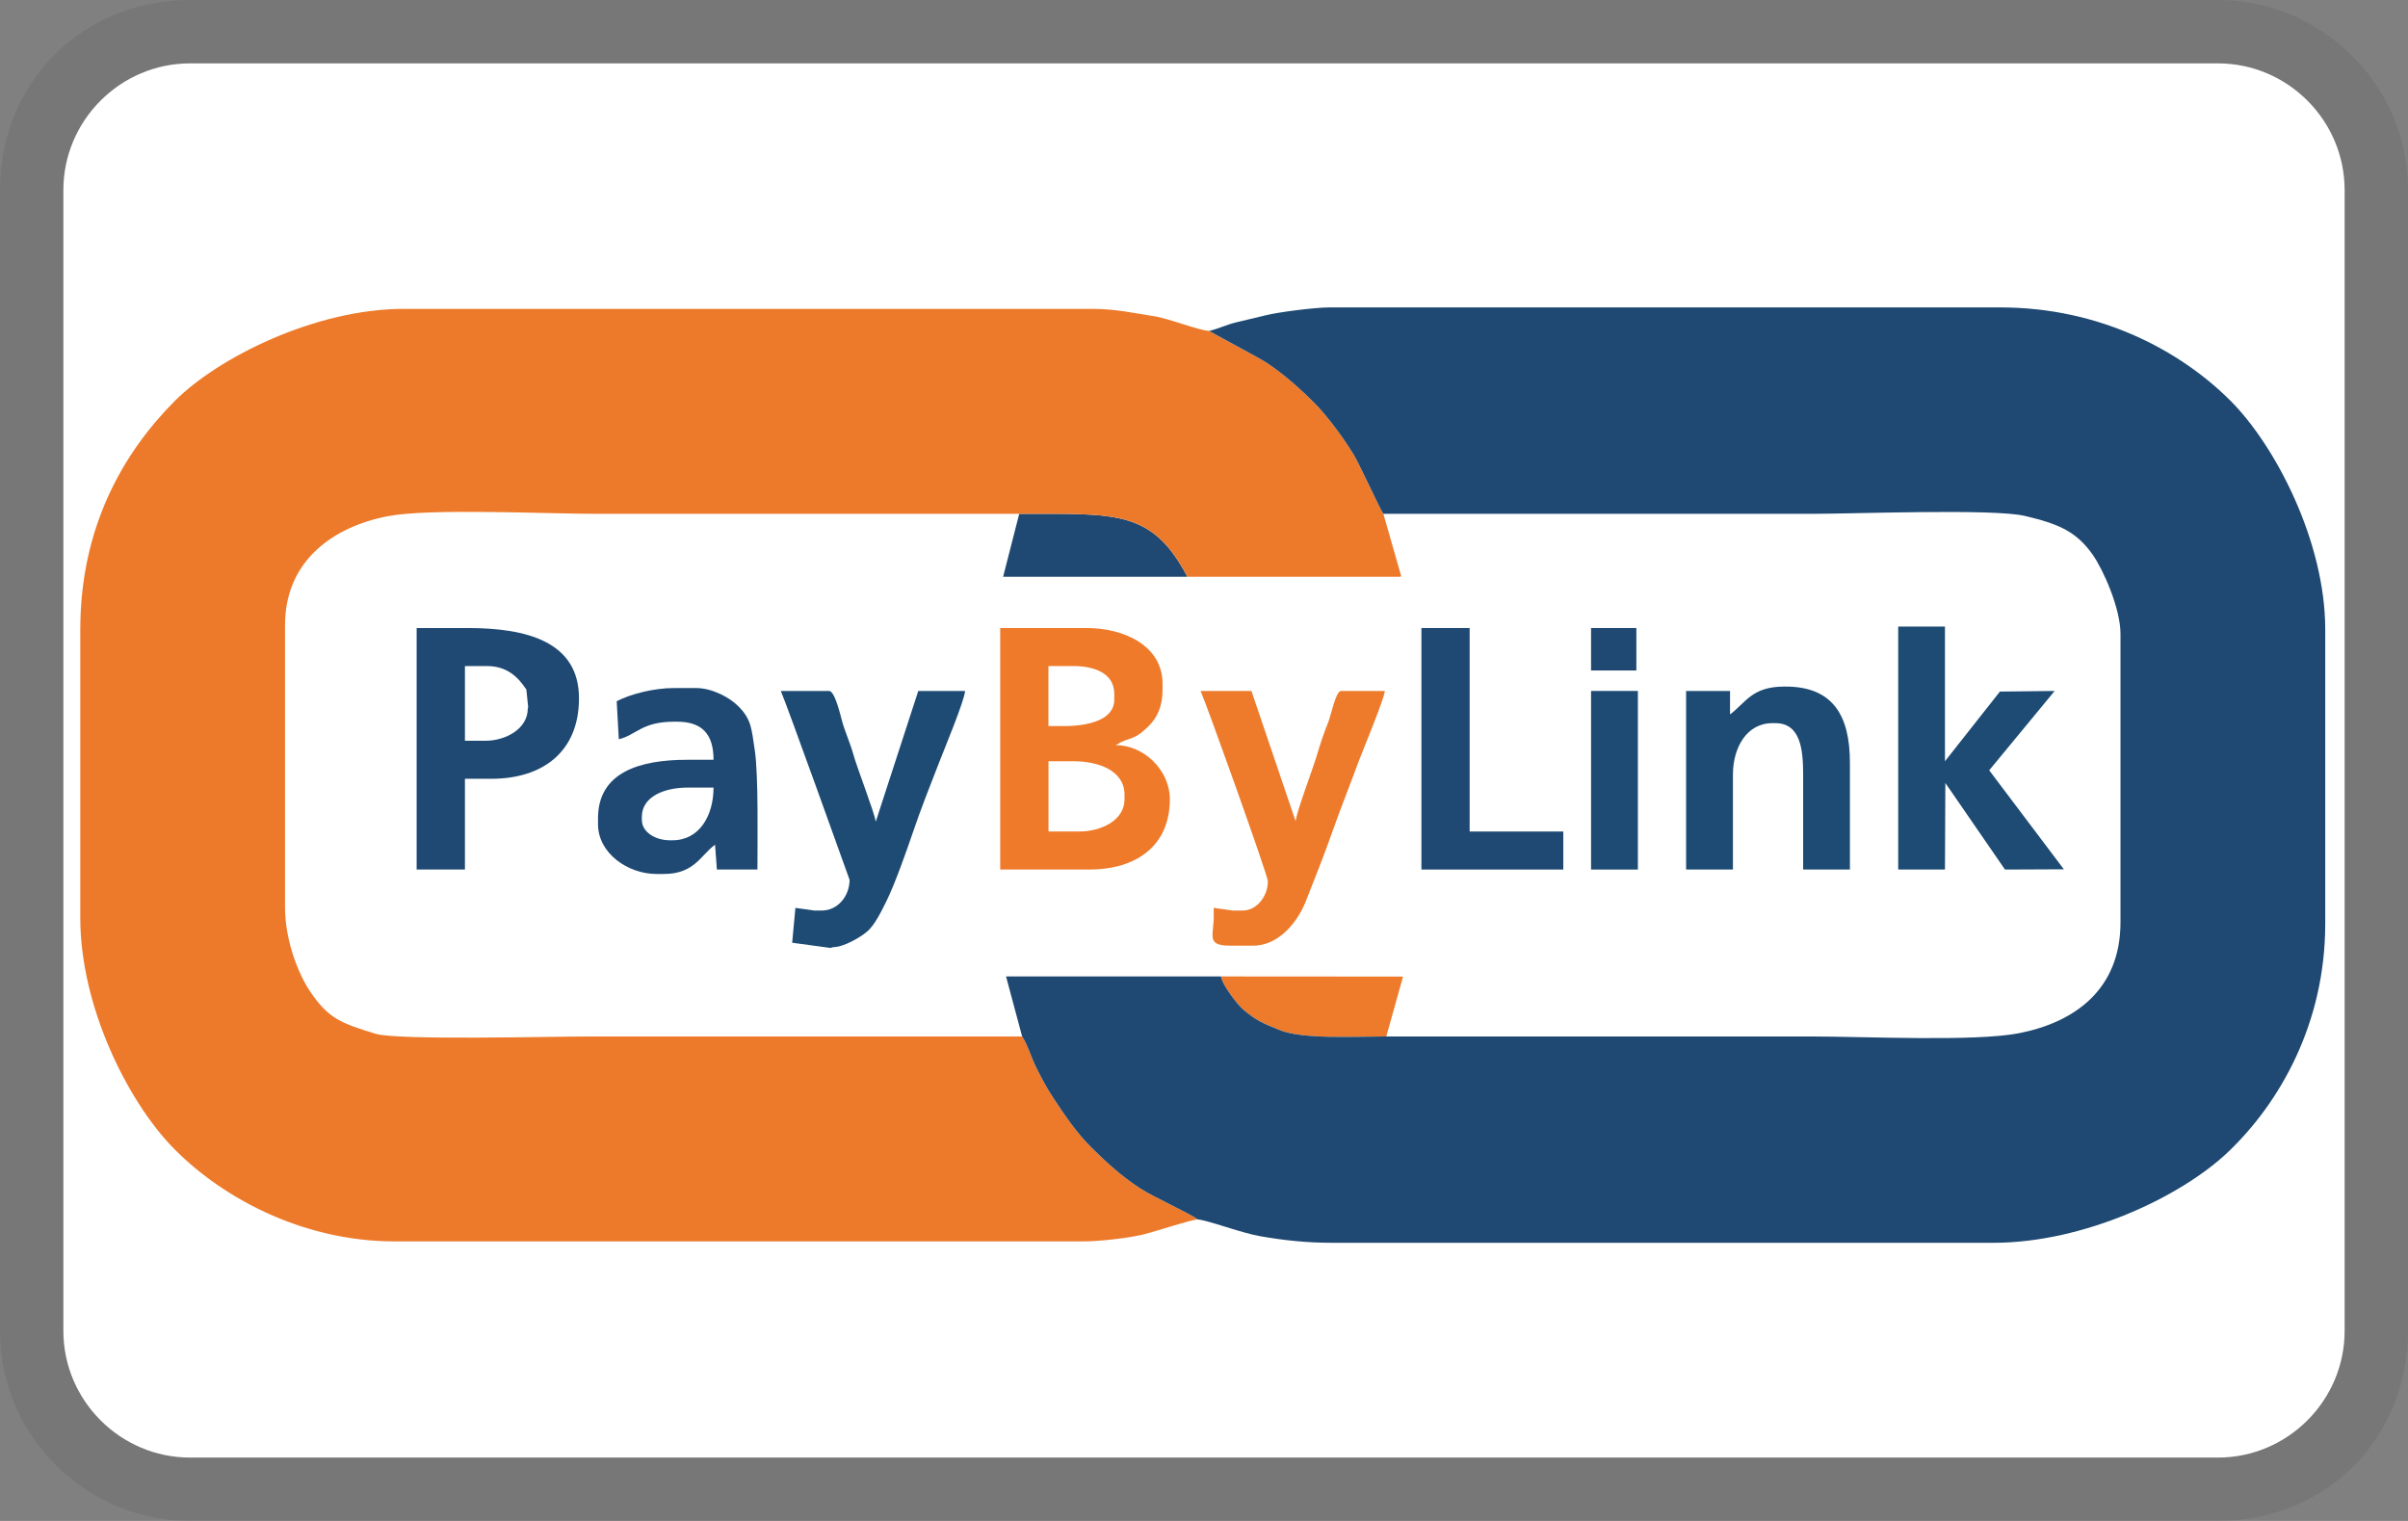 <svg viewBox="0 0 38 24" role="img" width="38" height="24" aria-labelledby="pi-paybylink" xmlns="http://www.w3.org/2000/svg"><rect x="0" y="0" width="38" height="24" fill="#808080" stroke="none"/><title id="pi-paybylink">Pay By Link</title><path opacity=".07" d="M35 0H3C1.3 0 0 1.3 0 3v18c0 1.7 1.4 3 3 3h32c1.7 0 3-1.3 3-3V3c0-1.7-1.4-3-3-3z"/><path fill="#fff" d="M35 1c1.1 0 2 .9 2 2v18c0 1.1-.9 2-2 2H3c-1.1 0-2-.9-2-2V3c0-1.1.9-2 2-2h32"/><path fill-rule="evenodd" clip-rule="evenodd" fill="#1F4972" d="M 18.738 9.101 C 18.178 8.043 17.619 8.108 16.084 8.108 L 15.83 9.101 L 18.738 9.101 Z"/><polygon fill-rule="evenodd" clip-rule="evenodd" fill="#1F4973" points="25.108 10.58 25.823 10.58 25.823 9.91 25.108 9.91 25.108 10.58"/><polygon fill-rule="evenodd" clip-rule="evenodd" fill="#1D4B73" points="29.955 13.721 30.693 13.721 30.699 12.355 31.64 13.721 32.569 13.717 31.391 12.155 32.424 10.903 31.56 10.913 30.693 12.012 30.693 9.887 29.955 9.887 29.955 13.721"/><path fill-rule="evenodd" clip-rule="evenodd" fill="#EF7A2A" d="M 17.03 13.121 L 16.546 13.121 L 16.546 12.012 L 16.938 12.012 C 17.33 12.012 17.746 12.155 17.746 12.543 L 17.746 12.612 C 17.746 12.951 17.368 13.121 17.03 13.121 Z M 16.546 10.51 L 16.938 10.51 C 17.271 10.51 17.584 10.624 17.584 10.949 L 17.584 11.042 C 17.584 11.37 17.149 11.457 16.799 11.457 L 16.545 11.457 L 16.545 10.51 L 16.546 10.51 Z M 17.607 11.758 C 17.83 11.617 17.878 11.703 18.121 11.463 C 18.262 11.324 18.346 11.151 18.346 10.88 L 18.346 10.788 C 18.346 10.2 17.756 9.91 17.146 9.91 L 15.784 9.91 L 15.784 13.721 L 17.192 13.721 C 17.924 13.721 18.461 13.352 18.461 12.612 C 18.461 12.15 18.048 11.758 17.607 11.758 Z"/><path fill-rule="evenodd" clip-rule="evenodd" fill="#1F4973" d="M 7.337 10.51 L 7.683 10.51 C 8.003 10.51 8.175 10.684 8.306 10.88 L 8.335 11.157 L 8.329 11.18 C 8.329 11.5 7.981 11.689 7.66 11.689 L 7.337 11.689 L 7.337 10.51 L 7.337 10.51 Z M 7.752 12.289 C 8.572 12.289 9.137 11.856 9.137 11.019 C 9.137 10.119 8.3 9.91 7.383 9.91 L 6.575 9.91 L 6.575 13.721 L 7.337 13.721 L 7.337 12.289 L 7.752 12.289 Z"/><polygon fill-rule="evenodd" clip-rule="evenodd" fill="#1F4973" points="22.431 13.721 24.67 13.721 24.67 13.121 23.192 13.121 23.192 9.91 22.431 9.91 22.431 13.721"/><polygon fill-rule="evenodd" clip-rule="evenodd" fill="#1D4B73" points="25.108 13.721 25.847 13.721 25.847 10.903 25.108 10.903 25.108 13.721"/><path fill-rule="evenodd" clip-rule="evenodd" fill="#1D4B73" d="M 27.347 12.22 C 27.347 11.808 27.557 11.411 27.97 11.411 L 28.016 11.411 C 28.411 11.411 28.455 11.821 28.455 12.22 L 28.455 13.721 L 29.193 13.721 L 29.193 12.035 C 29.193 11.289 28.923 10.834 28.178 10.834 L 28.155 10.834 C 27.644 10.834 27.547 11.092 27.301 11.273 L 27.301 10.903 L 26.608 10.903 L 26.608 13.721 L 27.347 13.721 L 27.347 12.22 Z"/><path fill-rule="evenodd" clip-rule="evenodd" fill="#1F4973" d="M 10.129 12.89 C 10.129 12.559 10.505 12.428 10.845 12.428 L 11.26 12.428 C 11.26 12.871 11.036 13.259 10.614 13.259 L 10.568 13.259 C 10.352 13.259 10.129 13.138 10.129 12.936 L 10.129 12.89 Z M 9.765 11.665 C 10.037 11.601 10.126 11.388 10.637 11.388 L 10.683 11.388 C 11.083 11.388 11.26 11.587 11.26 11.989 L 10.845 11.989 C 10.104 11.989 9.437 12.18 9.437 12.913 L 9.437 13.005 C 9.437 13.462 9.905 13.791 10.36 13.791 L 10.476 13.791 C 10.958 13.791 11.057 13.495 11.284 13.329 L 11.313 13.721 L 11.953 13.721 C 11.953 13.273 11.97 12.235 11.912 11.845 C 11.858 11.49 11.86 11.352 11.647 11.14 C 11.511 11.004 11.238 10.857 10.984 10.857 L 10.637 10.857 C 10.314 10.857 9.95 10.952 9.732 11.065 L 9.765 11.665 Z"/><path fill-rule="evenodd" clip-rule="evenodd" fill="#ED7B2B" d="M 18.946 10.903 C 19.049 11.134 20.008 13.816 20.008 13.906 C 20.008 14.149 19.825 14.368 19.615 14.368 L 19.454 14.368 L 19.153 14.326 L 19.154 14.46 C 19.154 14.763 19.03 14.922 19.408 14.922 L 19.777 14.922 C 20.193 14.922 20.487 14.527 20.605 14.226 C 20.747 13.863 20.897 13.493 21.026 13.124 C 21.154 12.759 21.304 12.388 21.441 12.014 C 21.507 11.837 21.843 11.034 21.854 10.903 L 21.162 10.903 C 21.08 10.903 21.003 11.292 20.961 11.395 C 20.896 11.554 20.834 11.74 20.784 11.91 C 20.721 12.126 20.458 12.814 20.446 12.959 L 19.749 10.904 L 18.946 10.903 Z"/><path fill-rule="evenodd" clip-rule="evenodd" fill="#1D4B73" d="M 12.322 10.903 C 12.407 11.093 13.407 13.88 13.407 13.883 C 13.407 14.138 13.222 14.368 12.968 14.368 L 12.853 14.368 L 12.552 14.326 L 12.501 14.876 L 13.105 14.958 L 13.153 14.945 C 13.318 14.945 13.591 14.782 13.688 14.696 C 13.807 14.592 13.91 14.377 13.984 14.229 C 14.118 13.961 14.303 13.438 14.408 13.129 C 14.535 12.756 14.68 12.39 14.824 12.021 C 14.902 11.82 15.217 11.064 15.23 10.903 L 14.491 10.903 L 13.82 12.966 C 13.796 12.811 13.527 12.122 13.467 11.906 C 13.416 11.722 13.338 11.556 13.291 11.388 C 13.266 11.301 13.177 10.903 13.084 10.903 L 12.322 10.903 Z"/><path fill-rule="evenodd" clip-rule="evenodd" fill="#ED7B2B" d="M 21.877 16.355 L 22.141 15.41 L 19.269 15.408 C 19.279 15.533 19.533 15.86 19.621 15.933 C 19.833 16.109 19.925 16.145 20.199 16.256 C 20.56 16.401 21.362 16.355 21.877 16.355 Z"/><path fill-rule="evenodd" clip-rule="evenodd" fill="#ED7A2B" d="M 18.9 19.242 C 18.807 19.161 18.183 18.879 17.986 18.748 C 17.691 18.553 17.465 18.347 17.221 18.105 C 16.985 17.871 16.796 17.589 16.61 17.306 C 16.516 17.161 16.435 17.01 16.353 16.848 C 16.278 16.698 16.214 16.476 16.13 16.355 C 13.853 16.355 11.576 16.355 9.299 16.355 C 8.693 16.355 6.273 16.418 5.925 16.312 C 5.38 16.145 5.181 16.073 4.89 15.639 C 4.692 15.342 4.498 14.814 4.498 14.322 L 4.498 9.864 C 4.498 8.85 5.256 8.31 6.127 8.144 C 6.788 8.019 8.602 8.108 9.414 8.108 C 11.637 8.108 13.861 8.108 16.084 8.108 C 17.62 8.108 18.178 8.043 18.738 9.101 L 22.085 9.101 L 22.113 9.094 L 21.831 8.108 C 21.789 8.06 21.459 7.333 21.36 7.17 C 21.206 6.917 20.952 6.572 20.752 6.369 C 20.523 6.138 20.263 5.907 19.989 5.724 C 19.875 5.648 19.098 5.239 19.084 5.221 C 18.917 5.217 18.459 5.027 18.207 4.989 C 17.891 4.942 17.619 4.874 17.238 4.874 L 6.368 4.874 C 4.984 4.874 3.442 5.637 2.75 6.335 C 1.942 7.149 1.267 8.321 1.267 9.933 L 1.267 14.484 C 1.267 15.885 2.014 17.359 2.703 18.082 C 3.441 18.856 4.728 19.589 6.229 19.589 L 17.099 19.589 C 17.367 19.589 17.853 19.53 18.069 19.473 C 18.242 19.429 18.776 19.252 18.9 19.242 Z"/><path fill-rule="evenodd" clip-rule="evenodd" fill="#1F4972" d="M 19.084 5.221 C 19.098 5.239 19.875 5.648 19.989 5.724 C 20.263 5.907 20.523 6.138 20.752 6.369 C 20.952 6.572 21.206 6.917 21.36 7.17 C 21.459 7.333 21.789 8.06 21.831 8.108 C 24.085 8.108 26.339 8.108 28.593 8.108 C 29.282 8.108 31.463 8.024 31.953 8.141 C 32.473 8.264 32.761 8.378 33.025 8.754 C 33.194 8.995 33.463 9.603 33.463 10.002 L 33.463 14.553 C 33.463 15.609 32.747 16.129 31.865 16.303 C 31.168 16.44 29.428 16.355 28.57 16.355 C 26.339 16.355 24.108 16.355 21.877 16.355 C 21.362 16.355 20.56 16.401 20.199 16.256 C 19.925 16.145 19.833 16.109 19.621 15.933 C 19.533 15.86 19.28 15.533 19.269 15.408 L 15.876 15.408 L 16.13 16.355 C 16.214 16.476 16.278 16.698 16.353 16.847 C 16.435 17.009 16.515 17.161 16.61 17.306 C 16.796 17.589 16.985 17.871 17.22 18.104 C 17.465 18.347 17.691 18.553 17.986 18.748 C 18.183 18.879 18.806 19.161 18.9 19.242 C 19.07 19.256 19.575 19.452 19.882 19.506 C 20.246 19.57 20.609 19.611 21.023 19.611 L 31.455 19.611 C 32.89 19.611 34.427 18.88 35.165 18.174 C 35.975 17.401 36.694 16.151 36.694 14.576 L 36.694 9.933 C 36.694 8.54 35.903 7.027 35.199 6.324 C 34.408 5.532 33.138 4.851 31.57 4.851 L 20.977 4.851 C 20.752 4.851 20.17 4.925 19.971 4.976 C 19.814 5.016 19.658 5.048 19.505 5.087 C 19.35 5.125 19.233 5.186 19.084 5.221 Z"/></svg>